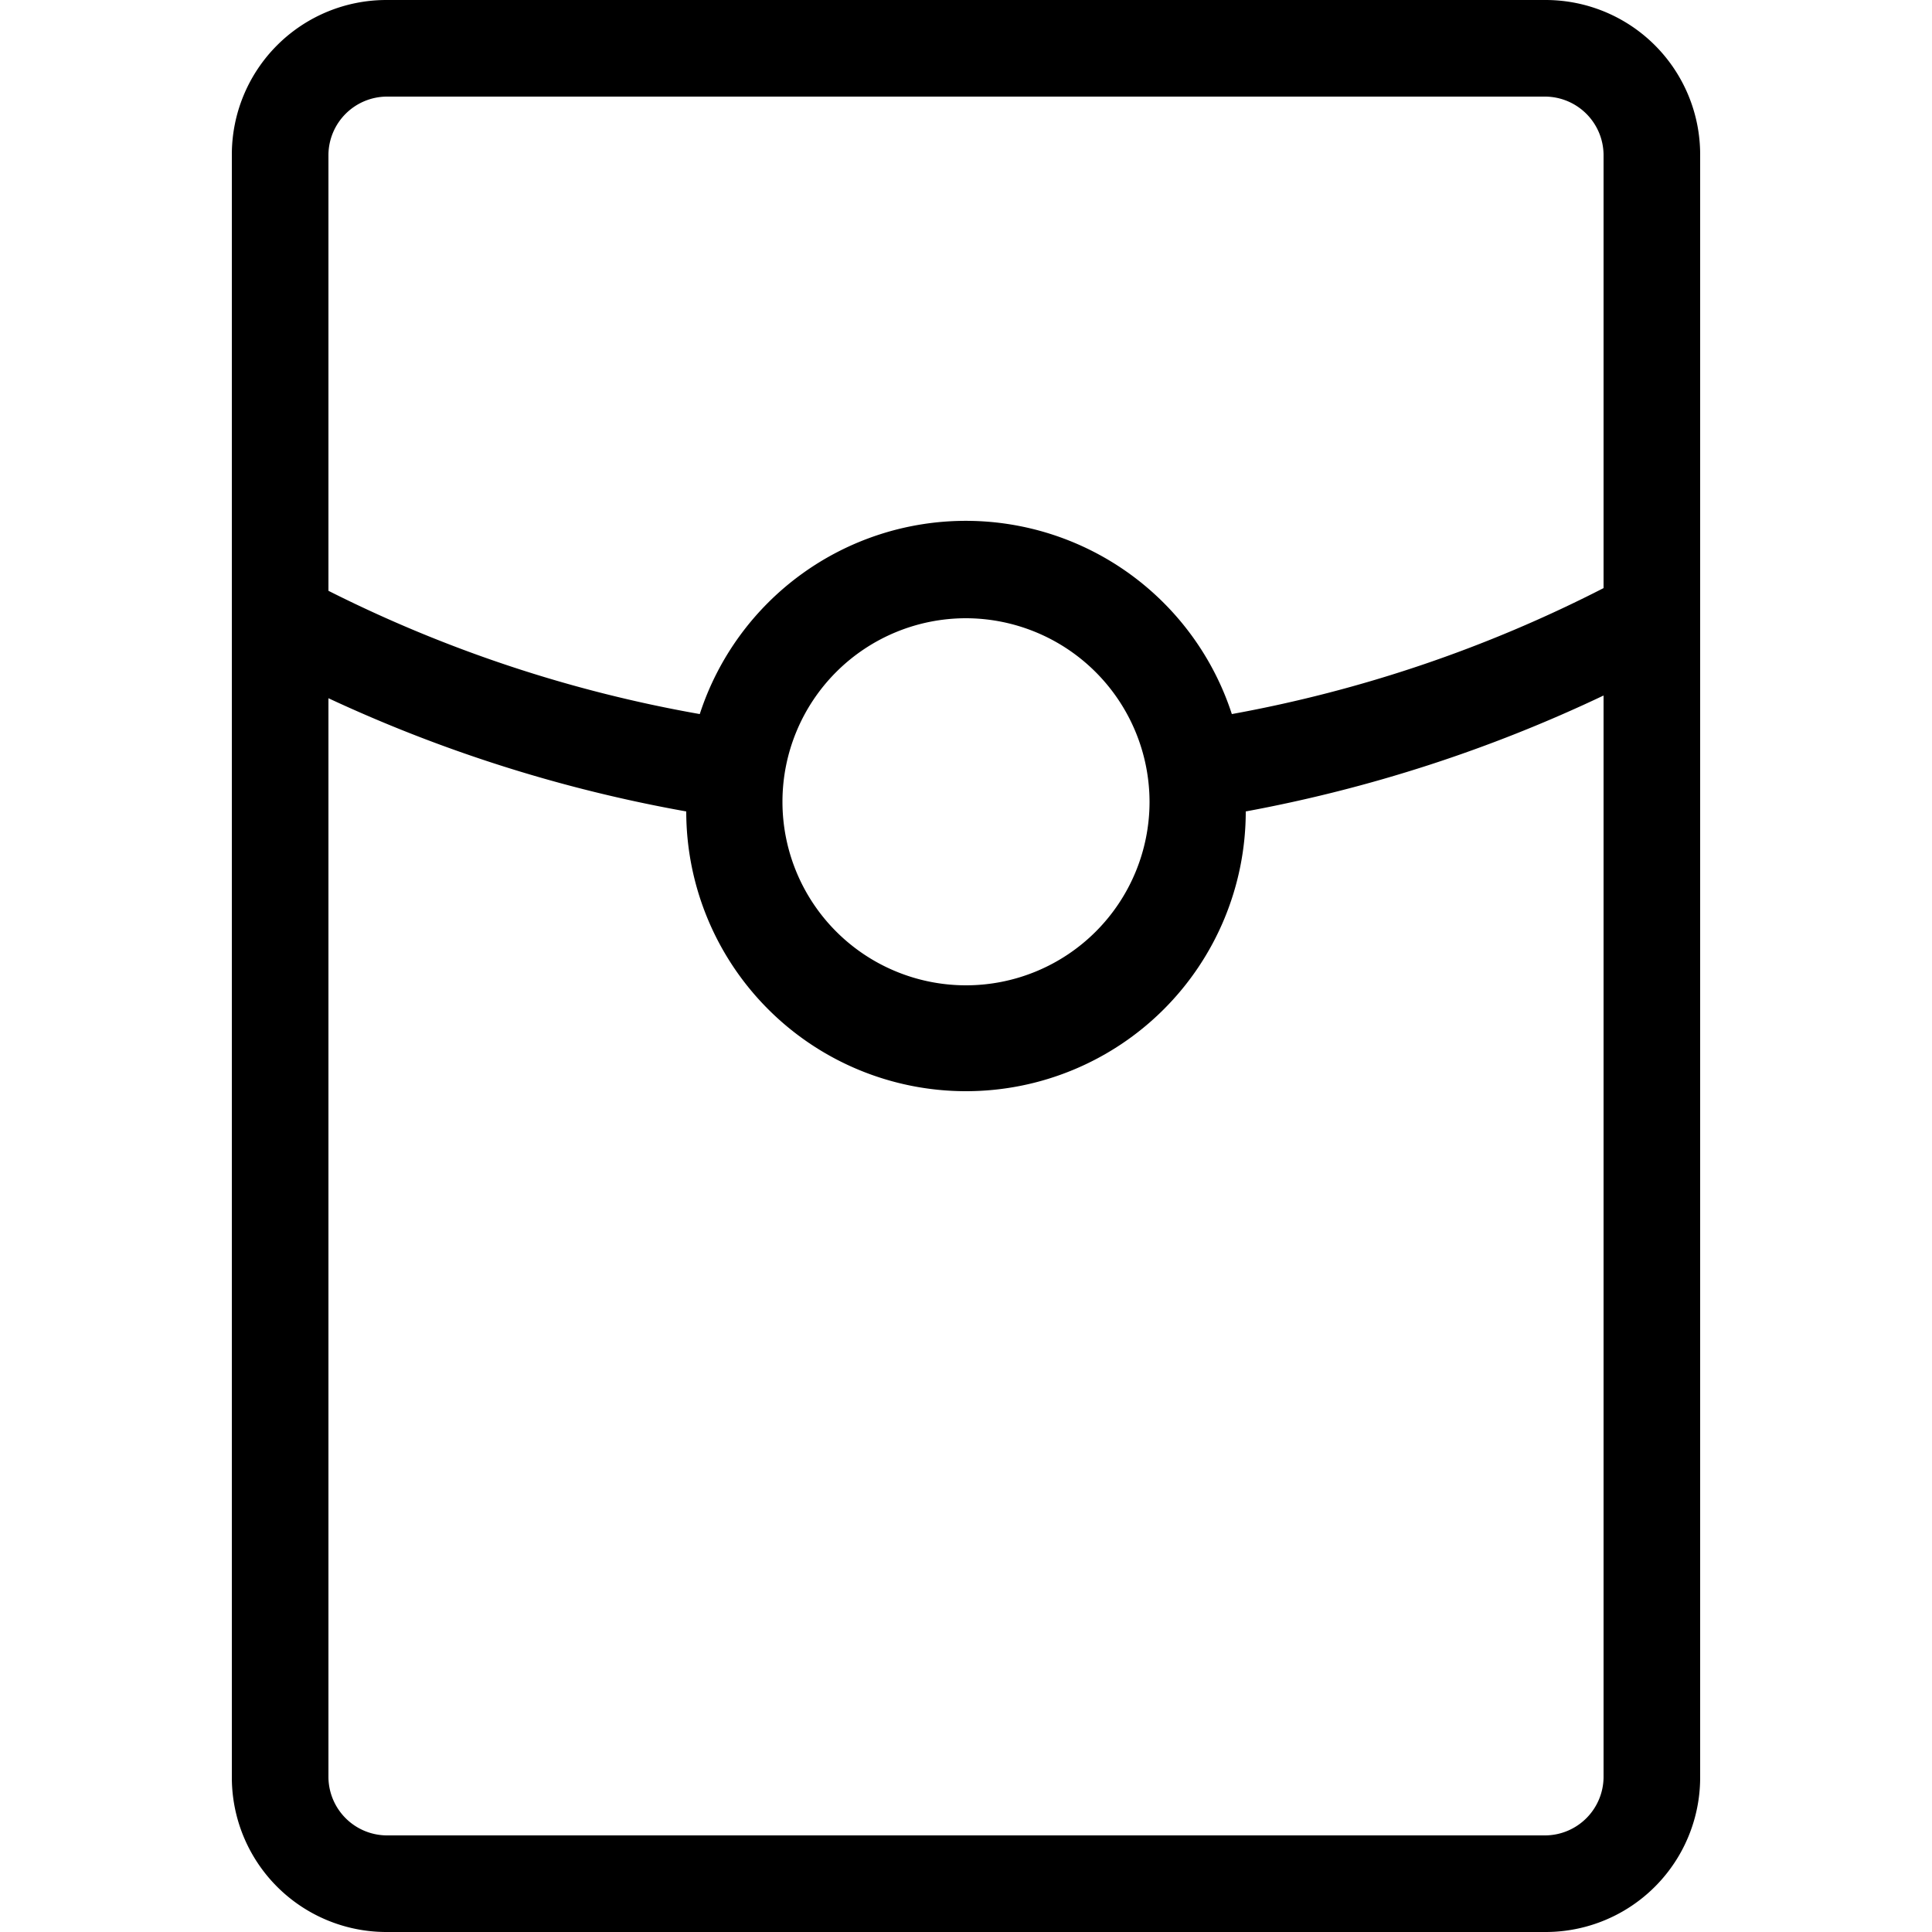 <svg class="icon" viewBox="0 0 1024 1024" xmlns="http://www.w3.org/2000/svg" width="200" height="200"><defs><style/></defs><path d="M819.2 0H204.8a81.92 81.92 0 0 0-81.92 81.92v860.16A81.92 81.92 0 0 0 204.8 1024h614.4a81.92 81.92 0 0 0 81.92-81.92V81.92A81.92 81.92 0 0 0 819.2 0zM204.8 51.2h614.4a31.13 31.13 0 0 1 30.72 30.72v229.786a709.427 709.427 0 0 1-197.018 66.764 148.275 148.275 0 0 0-282.01 0 711.066 711.066 0 0 1-196.812-65.33V81.92A31.13 31.13 0 0 1 204.8 51.2zm404.48 373.76A97.28 97.28 0 1 1 512 327.68a97.485 97.485 0 0 1 97.28 97.28zM819.2 972.8H204.8a31.13 31.13 0 0 1-30.72-30.72V370.074a767.795 767.795 0 0 0 189.645 60.006 148.275 148.275 0 0 0 296.55 0 766.157 766.157 0 0 0 189.645-61.44v573.44a31.13 31.13 0 0 1-30.72 30.72z"/></svg>